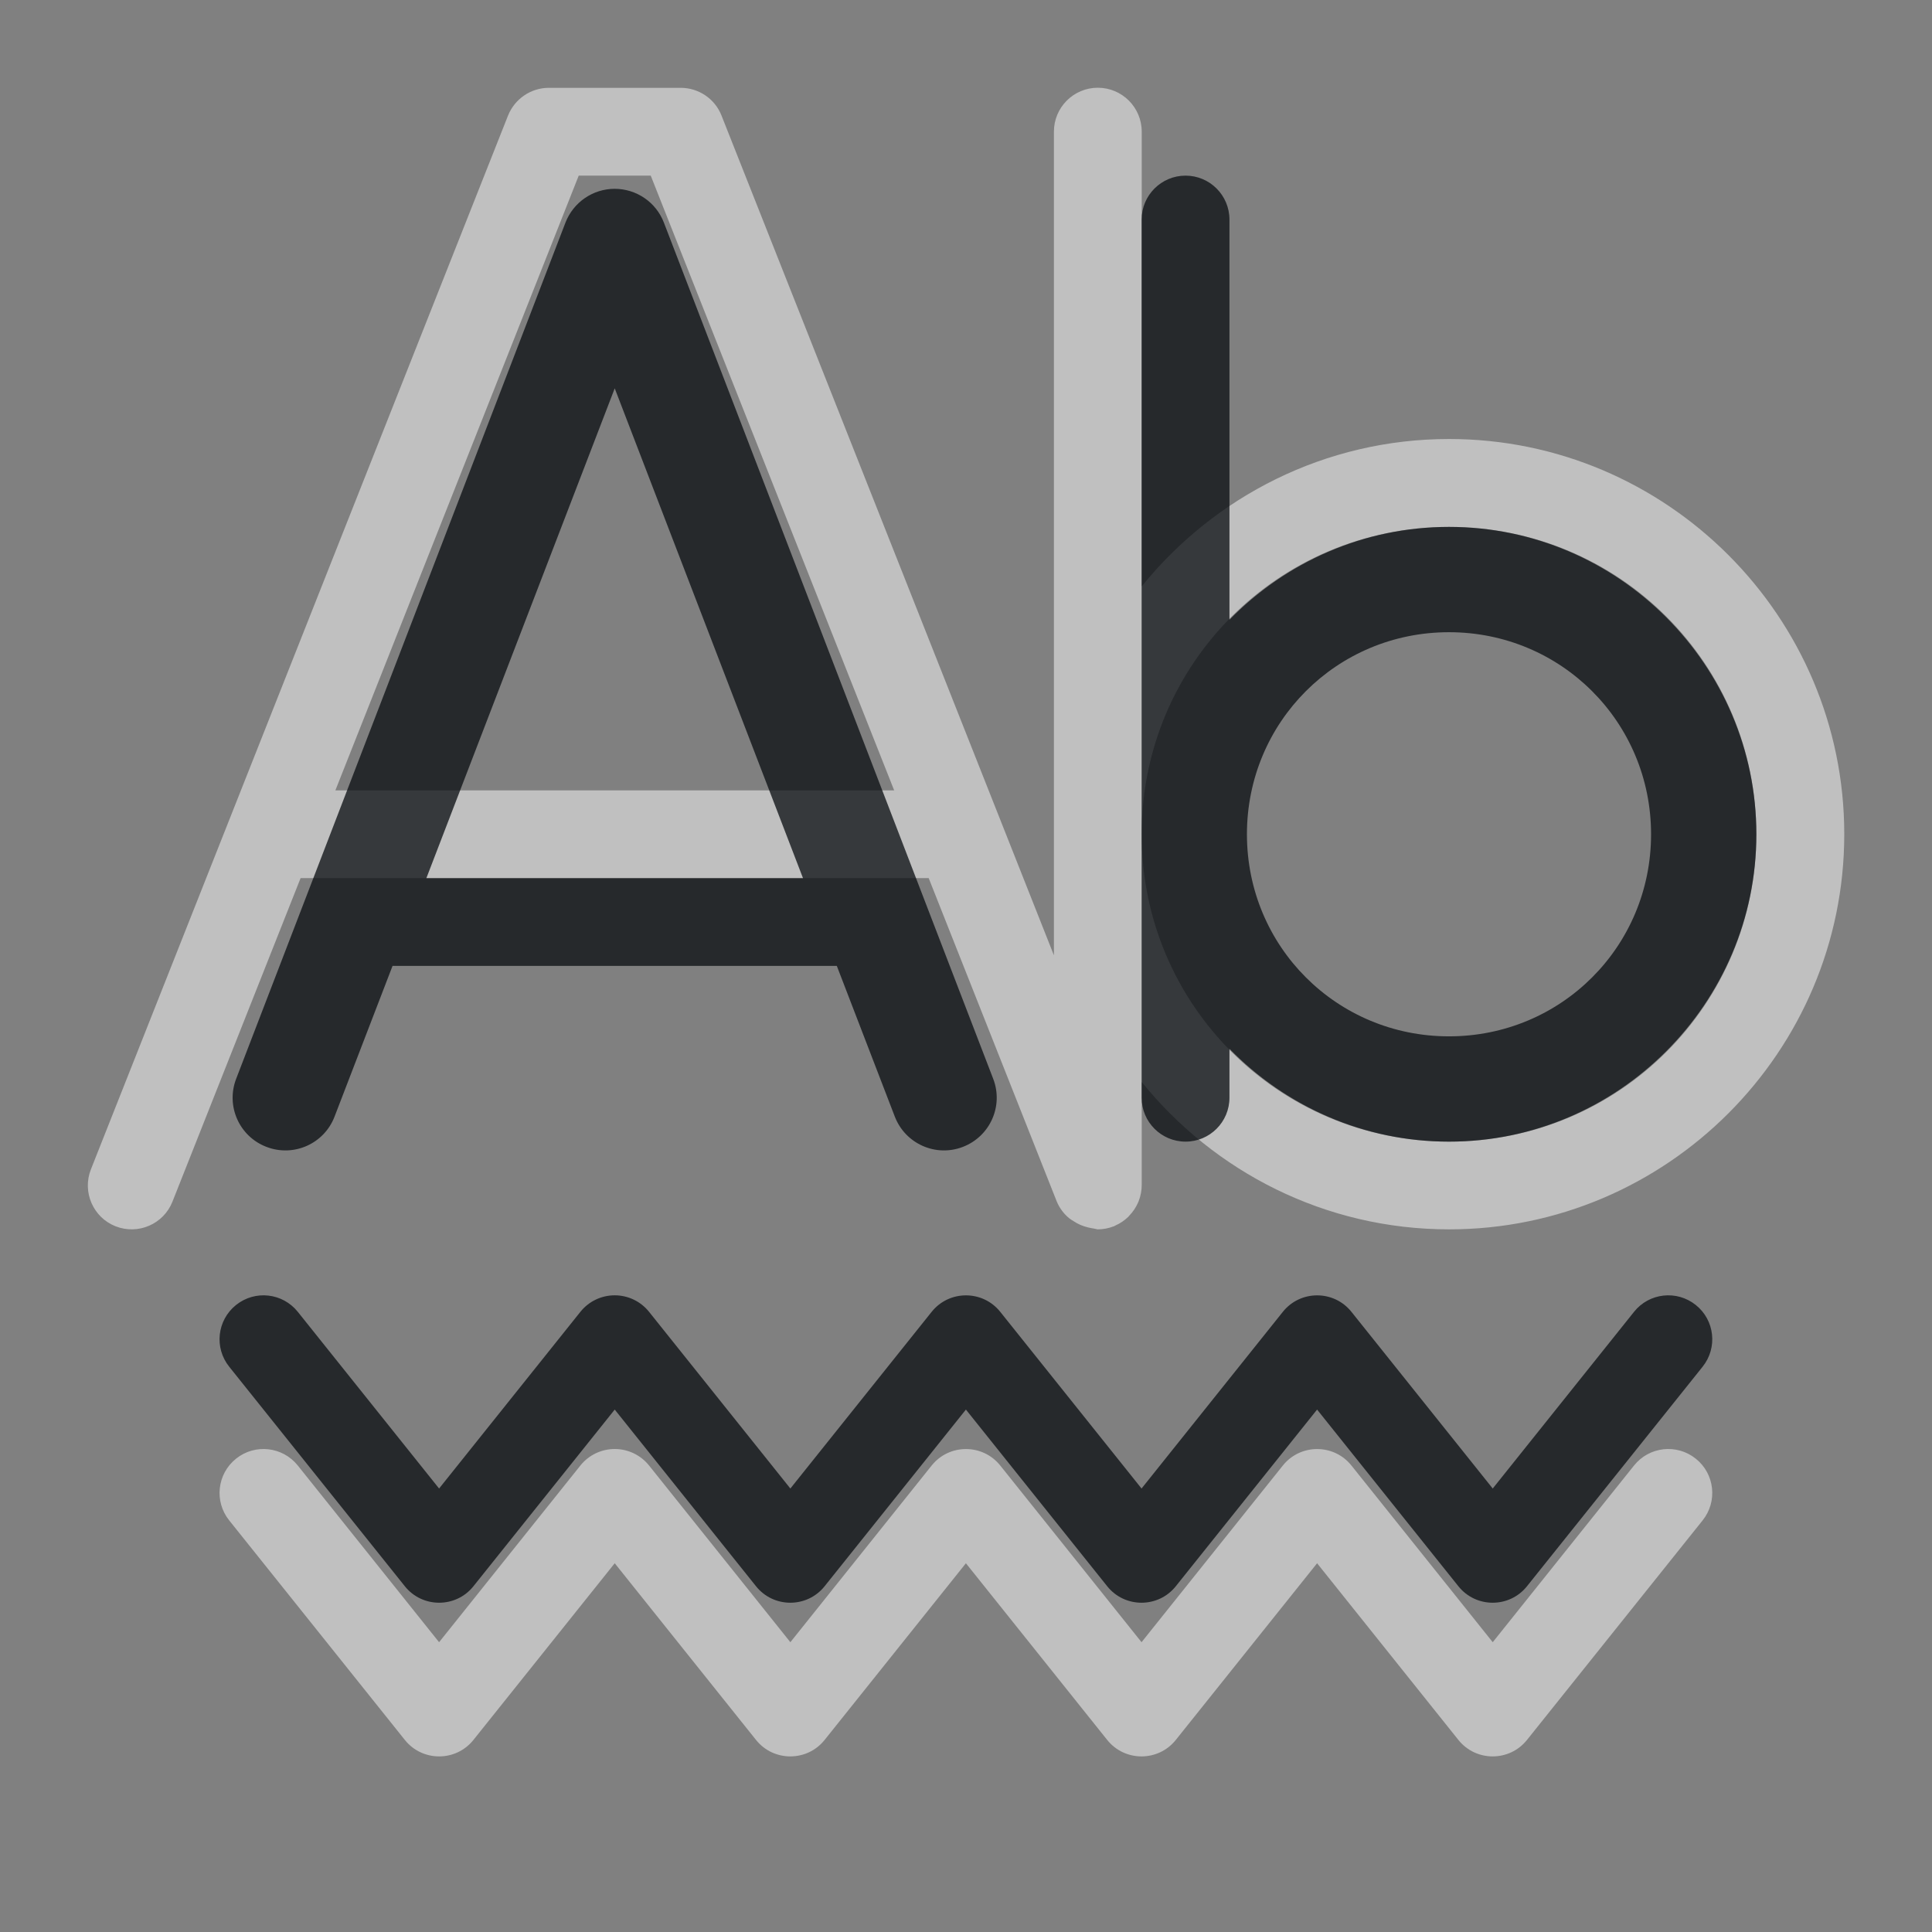 <?xml version="1.0" encoding="UTF-8"?>
<!-- Created with Inkscape (http://www.inkscape.org/) -->
<svg width="22" height="22" version="1.1" xmlns="http://www.w3.org/2000/svg" xmlns:cc="http://creativecommons.org/ns#" xmlns:dc="http://purl.org/dc/elements/1.1/" xmlns:rdf="http://www.w3.org/1999/02/22-rdf-syntax-ns#">
	<rect width="100%" height="100%" fill="#808080" stroke="none"/>
	<defs>
		<style id="current-color-scheme" type="text/css">.ColorScheme-Text {
				color:#090d11;
			}
			.ColorScheme-Background{
				color:#ffffff;
			}</style>
	</defs>
	<path class="ColorScheme-Background" d="m6.25 1c-0.205 1.082e-4 -0.389 0.126-0.465 0.316l-4.75 12c-0.101 0.257 0.025 0.547 0.281 0.648 0.257 0.101 0.547-0.025 0.648-0.281l1.459-3.684h7.152l1.459 3.684c0.031 0.074 0.08 0.14 0.143 0.191 0.015 0.011 0.031 0.022 0.047 0.031 0.05 0.034 0.107 0.058 0.166 0.072 0.021 0.005 0.041 0.009 0.062 0.012 0.015 4e-3 0.031 0.007 0.047 0.01 0.063-7.3e-5 0.125-0.012 0.184-0.035 6.51e-4 1e-6 0.001 1e-6 2e-3 0 0.006-0.003 0.012-0.006 0.018-0.01 0.053-0.023 0.101-0.056 0.143-0.096 0.005-0.006 0.011-0.012 0.016-0.018 0.039-0.041 0.071-0.088 0.094-0.139 0.004-0.008 0.007-0.016 0.01-0.023 0.024-0.061 0.036-0.127 0.035-0.193v-1.164c0.826 1.022 2.088 1.678 3.5 1.678 2.479 0 4.5-2.021 4.5-4.5s-2.021-4.5-4.5-4.5c-1.412 0-2.674 0.656-3.5 1.678v-5.178c0-0.276-0.224-0.5-0.5-0.5s-0.5 0.224-0.5 0.5v9.379l-3.785-9.562c-0.075-0.191-0.26-0.316-0.465-0.316zm0.34 1h0.82l2.772 7h-6.363zm9.91 4c1.939 0 3.5 1.561 3.5 3.5s-1.561 3.5-3.5 3.5-3.5-1.561-3.5-3.5 1.561-3.5 3.5-3.5zm-9.5 10.5c-0.152-8.8e-5 -0.296 0.069-0.391 0.188l-1.609 2.012-1.609-2.012c-0.173-0.216-0.487-0.251-0.703-0.078-0.216 0.173-0.251 0.487-0.078 0.703l2 2.5c0.2 0.25 0.581 0.25 0.781 0l1.609-2.012 1.609 2.012c0.2 0.25 0.581 0.25 0.781 0l1.609-2.012 1.609 2.012c0.2 0.25 0.581 0.25 0.781 0l1.609-2.012 1.609 2.012c0.2 0.25 0.581 0.25 0.781 0l2-2.5c0.173-0.216 0.138-0.531-0.078-0.703-0.216-0.173-0.531-0.138-0.703 0.078l-1.609 2.012-1.609-2.012c-0.2-0.25-0.581-0.25-0.781 0l-1.609 2.012-1.609-2.012c-0.2-0.25-0.581-0.25-0.781 0l-1.609 2.012-1.609-2.012c-0.095-0.119-0.239-0.188-0.391-0.188z" style="fill-opacity:.5;fill:currentColor"/>
	<path class="ColorScheme-Text" d="m13.5 2c-0.276 0-0.5 0.224-0.5 0.5v10c0 0.276 0.224 0.5 0.5 0.5s0.5-0.224 0.5-0.5v-0.557c0.636 0.651 1.523 1.057 2.5 1.057 1.926 0 3.5-1.574 3.5-3.5s-1.574-3.5-3.5-3.5c-0.977 0-1.864 0.406-2.5 1.057v-4.557c0-0.276-0.224-0.5-0.5-0.5zm-6.5 0.15c-0.248-1.82e-4 -0.471 0.153-0.561 0.385l-3.75 9.75c-0.119 0.31 0.036 0.657 0.346 0.775 0.31 0.119 0.657-0.036 0.775-0.346l0.66-1.715h5.059l0.66 1.715c0.119 0.31 0.466 0.465 0.775 0.346 0.31-0.119 0.465-0.466 0.346-0.775l-3.75-9.75c-0.089-0.232-0.312-0.385-0.561-0.385zm0 2.272 2.144 5.578h-4.289zm9.5 2.777c1.277 0 2.301 1.023 2.301 2.301s-1.023 2.301-2.301 2.301-2.301-1.023-2.301-2.301 1.023-2.301 2.301-2.301zm-9.5 7.551c-0.152-8.8e-5 -0.296 0.069-0.391 0.188l-1.609 2.012-1.609-2.012c-0.173-0.216-0.487-0.251-0.703-0.078-0.216 0.173-0.251 0.487-0.078 0.703l2 2.5c0.2 0.25 0.581 0.25 0.781 0l1.609-2.012 1.609 2.012c0.2 0.25 0.581 0.25 0.781 0l1.609-2.012 1.609 2.012c0.2 0.25 0.581 0.25 0.781 0l1.609-2.012 1.609 2.012c0.2 0.25 0.581 0.25 0.781 0l2-2.5c0.173-0.216 0.138-0.531-0.078-0.703-0.216-0.173-0.531-0.138-0.703 0.078l-1.609 2.012-1.609-2.012c-0.2-0.25-0.581-0.25-0.781 0l-1.609 2.012-1.609-2.012c-0.2-0.25-0.581-0.25-0.781 0l-1.609 2.012-1.609-2.012c-0.095-0.119-0.239-0.188-0.391-0.188z" style="fill-opacity:.75;fill:currentColor"/>
</svg>
